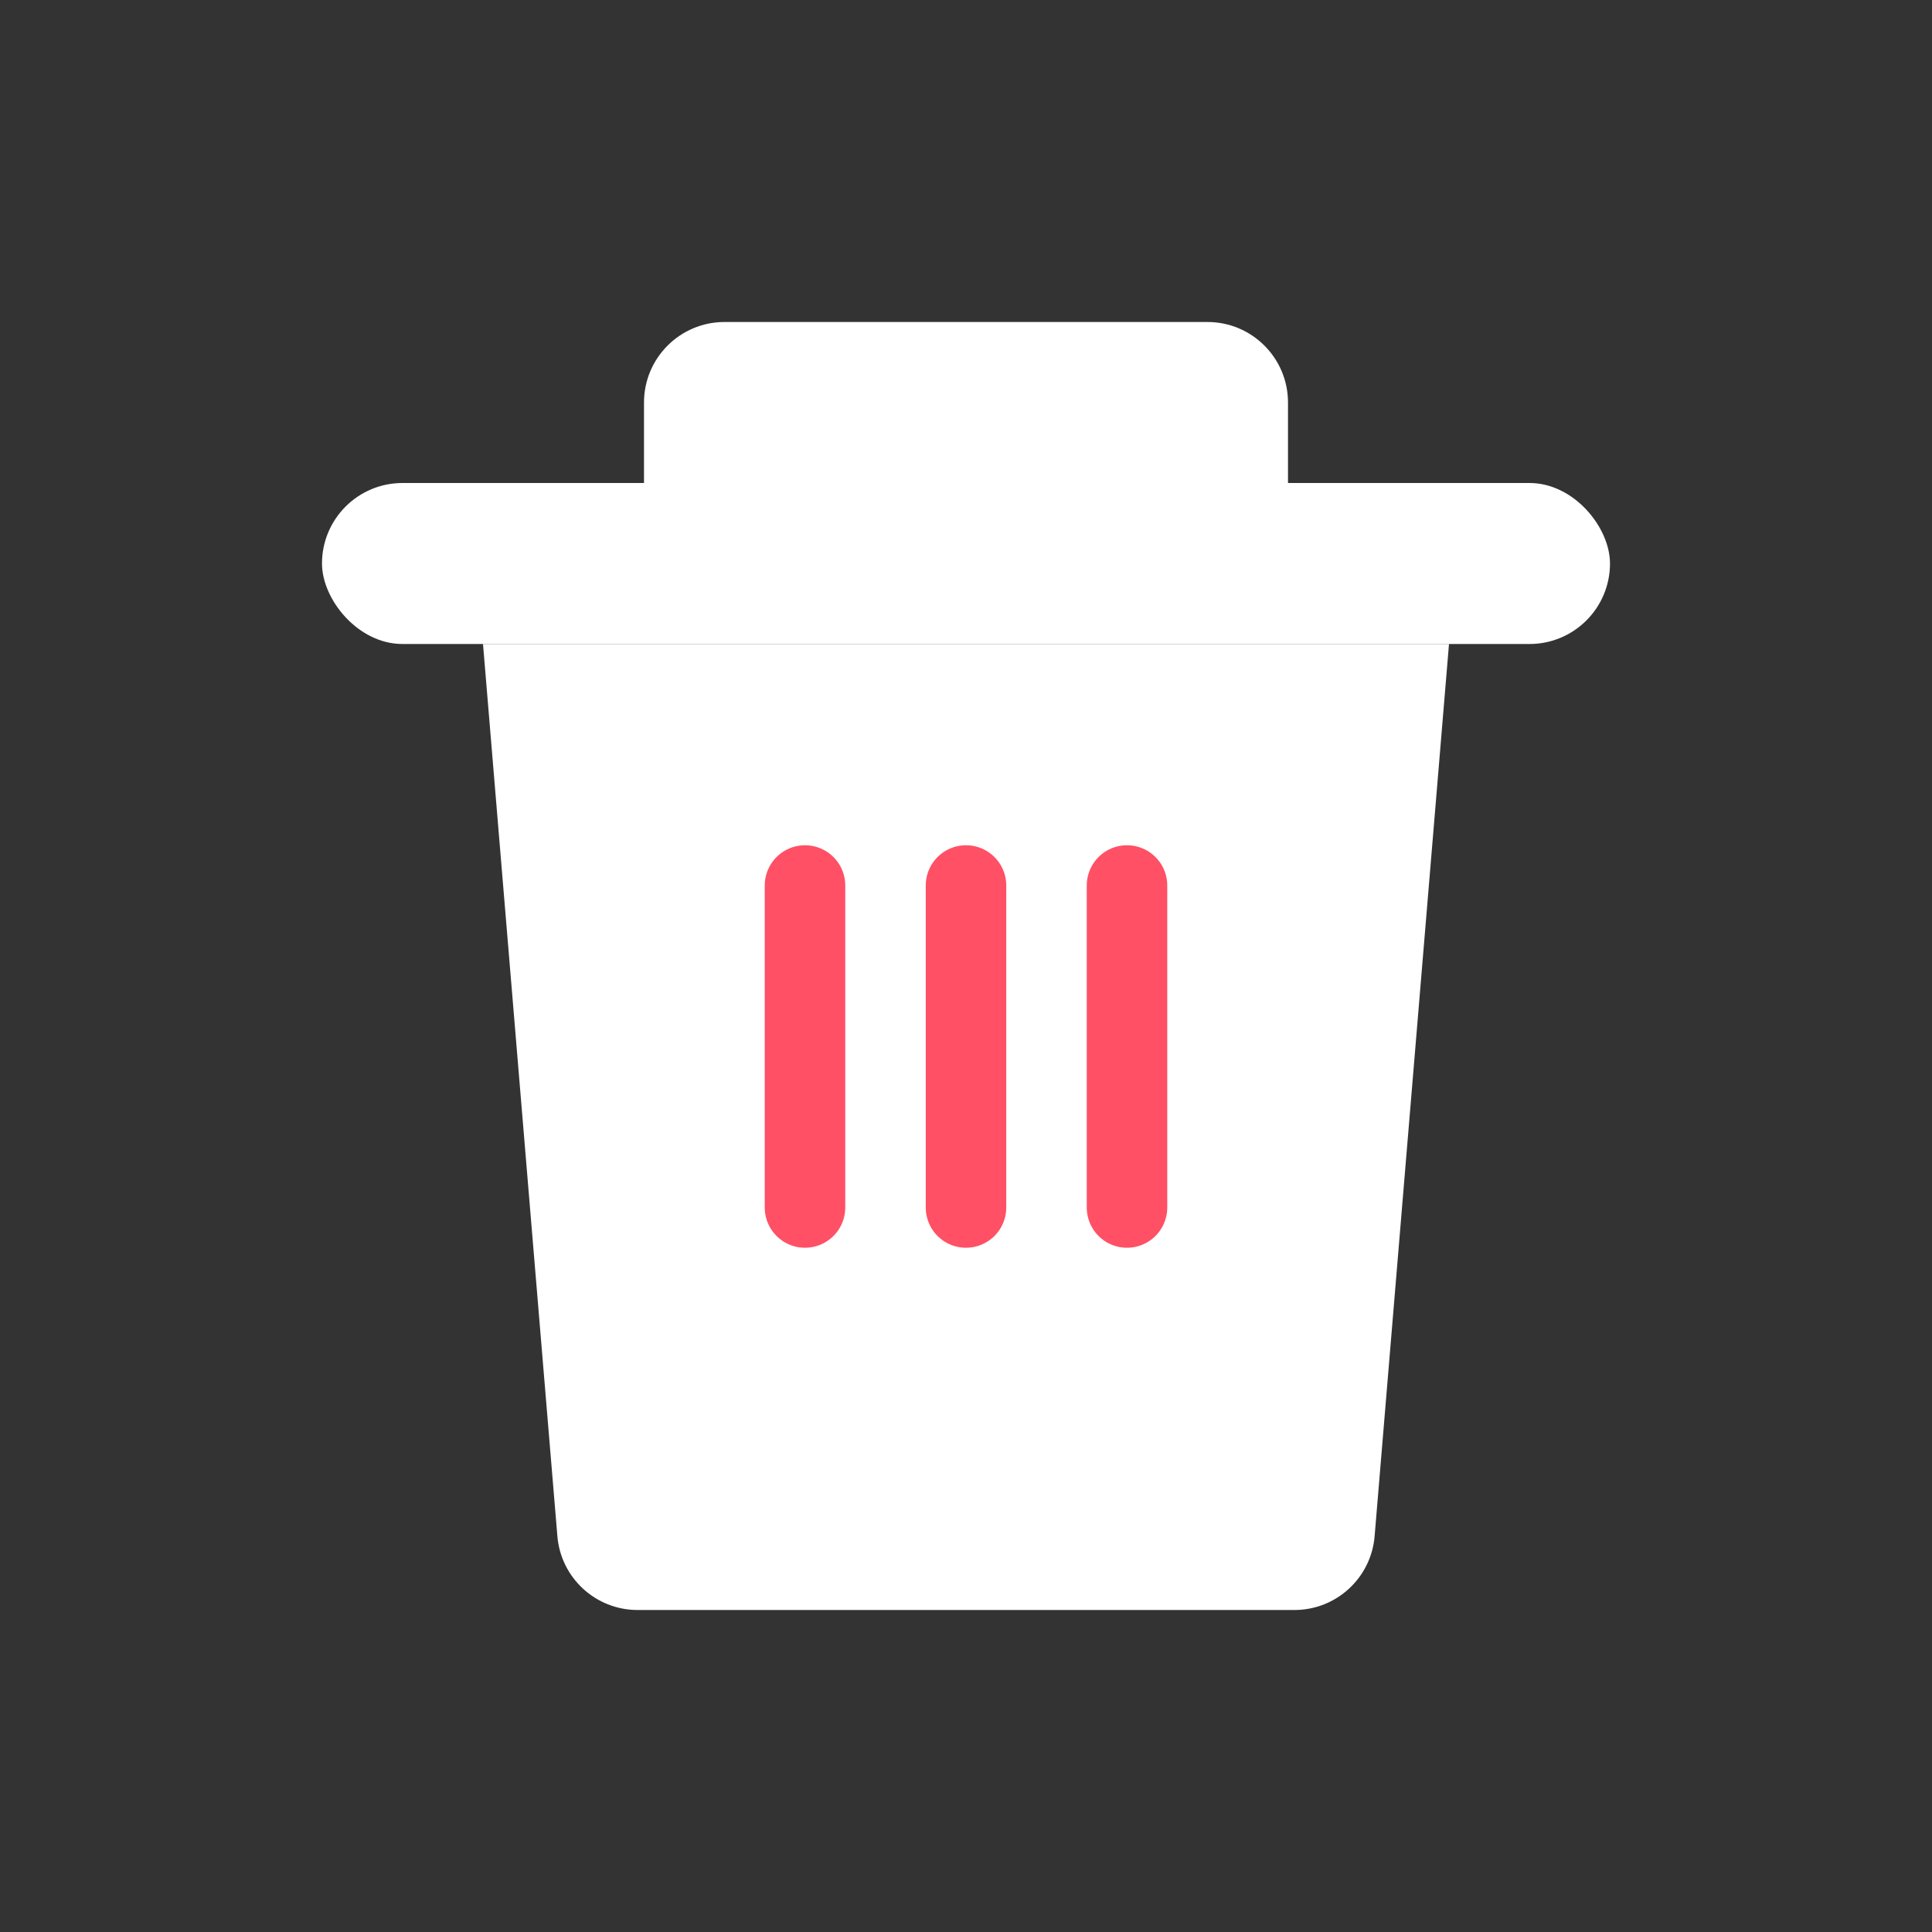 <svg width="24" height="24" viewBox="0 0 24 24" fill="none" xmlns="http://www.w3.org/2000/svg">
<rect x="0" y="0" width="24" height="24" fill="#333333" stroke="none"/>
<rect x="4" y="6" width="16" height="2" rx="1" fill="white"/>
<path d="M6 8H18L17.076 19.083C17.033 19.601 16.6 20 16.08 20H7.92C7.4 20 6.967 19.601 6.924 19.083L6 8Z" fill="white"/>
<path d="M8 5C8 4.448 8.448 4 9 4H15C15.552 4 16 4.448 16 5V6H8V5Z" fill="white"/>
<path d="M10 11L10 15" stroke="#FF5065" stroke-linecap="round"/>
<path d="M12 11L12 15" stroke="#FF5065" stroke-linecap="round"/>
<path d="M14 11L14 15" stroke="#FF5065" stroke-linecap="round"/>
</svg>
